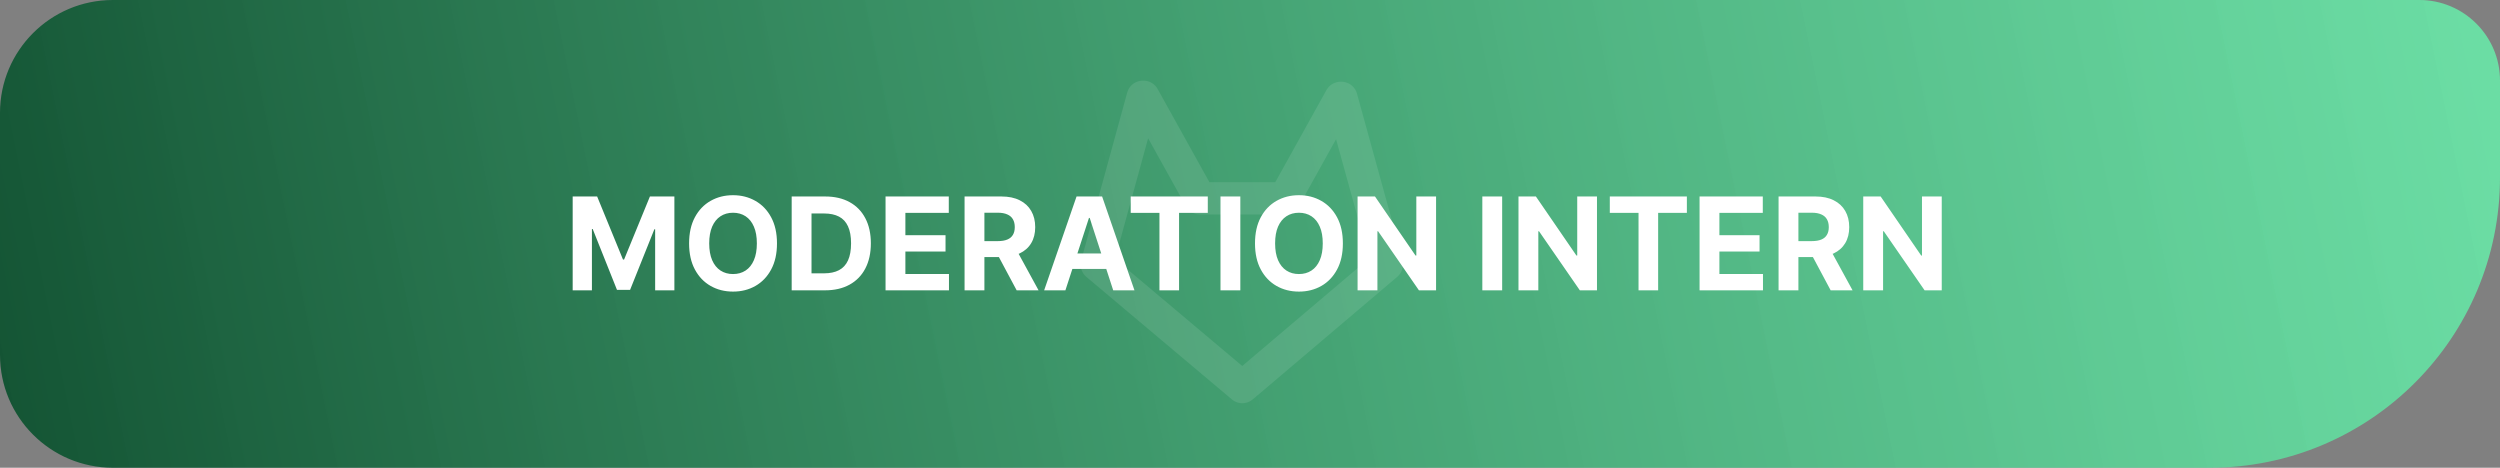 <svg width="155" height="29" viewBox="0 0 155 29" fill="none" xmlns="http://www.w3.org/2000/svg">
<rect x="0" y="0" width="155" height="29" fill="#808080" stroke="none"/>
<path d="M0 7C0 3.134 3.134 0 7 0H150C152.761 0 155 2.239 155 5V11C155 20.941 146.941 29 137 29H7C3.134 29 0 25.866 0 22V7Z" fill="url(#paint0_linear_2063_179)"/>
<path d="M85.98 16.403L77.023 24L68 16.403L70.852 6M79.658 12.292L83.115 6.068M83.168 6.068L86 16.335M70.898 6L74.356 12.224M74.389 12.296H79.658" stroke="white" stroke-opacity="0.1" stroke-width="2" stroke-linecap="round" stroke-linejoin="round"/>
<path d="M35.506 12.182H37.023L38.625 16.091H38.693L40.295 12.182H41.812V18H40.619V14.213H40.571L39.065 17.972H38.253L36.747 14.199H36.699V18H35.506V12.182ZM48.173 15.091C48.173 15.725 48.052 16.265 47.812 16.71C47.573 17.155 47.247 17.495 46.834 17.73C46.423 17.963 45.961 18.079 45.448 18.079C44.931 18.079 44.467 17.962 44.056 17.727C43.645 17.492 43.32 17.152 43.082 16.707C42.843 16.262 42.724 15.723 42.724 15.091C42.724 14.456 42.843 13.917 43.082 13.472C43.32 13.027 43.645 12.688 44.056 12.454C44.467 12.22 44.931 12.102 45.448 12.102C45.961 12.102 46.423 12.22 46.834 12.454C47.247 12.688 47.573 13.027 47.812 13.472C48.052 13.917 48.173 14.456 48.173 15.091ZM46.925 15.091C46.925 14.68 46.864 14.333 46.741 14.051C46.62 13.769 46.448 13.555 46.227 13.409C46.005 13.263 45.745 13.19 45.448 13.19C45.151 13.19 44.891 13.263 44.67 13.409C44.448 13.555 44.276 13.769 44.153 14.051C44.032 14.333 43.971 14.68 43.971 15.091C43.971 15.502 44.032 15.848 44.153 16.131C44.276 16.413 44.448 16.627 44.67 16.773C44.891 16.919 45.151 16.991 45.448 16.991C45.745 16.991 46.005 16.919 46.227 16.773C46.448 16.627 46.62 16.413 46.741 16.131C46.864 15.848 46.925 15.502 46.925 15.091ZM51.146 18H49.084V12.182H51.163C51.749 12.182 52.252 12.298 52.675 12.531C53.097 12.762 53.422 13.095 53.649 13.528C53.878 13.962 53.993 14.481 53.993 15.085C53.993 15.691 53.878 16.212 53.649 16.648C53.422 17.083 53.095 17.418 52.669 17.651C52.245 17.884 51.737 18 51.146 18ZM50.314 16.946H51.095C51.459 16.946 51.765 16.882 52.013 16.753C52.263 16.622 52.45 16.421 52.575 16.148C52.702 15.873 52.766 15.519 52.766 15.085C52.766 14.655 52.702 14.304 52.575 14.031C52.45 13.758 52.264 13.558 52.016 13.429C51.767 13.3 51.462 13.236 51.098 13.236H50.314V16.946ZM54.904 18V12.182H58.825V13.196H56.134V14.582H58.623V15.597H56.134V16.986H58.836V18H54.904ZM59.803 18V12.182H62.098C62.537 12.182 62.912 12.26 63.223 12.418C63.535 12.573 63.773 12.794 63.936 13.079C64.101 13.364 64.183 13.698 64.183 14.082C64.183 14.469 64.1 14.801 63.933 15.079C63.767 15.356 63.525 15.568 63.209 15.716C62.894 15.864 62.514 15.938 62.067 15.938H60.53V14.949H61.868C62.103 14.949 62.298 14.917 62.453 14.852C62.608 14.788 62.724 14.691 62.8 14.562C62.877 14.434 62.916 14.274 62.916 14.082C62.916 13.889 62.877 13.726 62.8 13.594C62.724 13.461 62.608 13.361 62.45 13.293C62.295 13.223 62.099 13.188 61.862 13.188H61.033V18H59.803ZM62.945 15.352L64.391 18H63.033L61.618 15.352H62.945ZM66.055 18H64.737L66.746 12.182H68.331L70.337 18H69.019L67.561 13.511H67.516L66.055 18ZM65.973 15.713H69.087V16.673H65.973V15.713ZM70.104 13.196V12.182H74.883V13.196H73.102V18H71.886V13.196H70.104ZM76.9 12.182V18H75.67V12.182H76.9ZM83.258 15.091C83.258 15.725 83.138 16.265 82.898 16.71C82.659 17.155 82.333 17.495 81.921 17.73C81.51 17.963 81.047 18.079 80.534 18.079C80.017 18.079 79.553 17.962 79.142 17.727C78.731 17.492 78.406 17.152 78.168 16.707C77.929 16.262 77.81 15.723 77.81 15.091C77.81 14.456 77.929 13.917 78.168 13.472C78.406 13.027 78.731 12.688 79.142 12.454C79.553 12.22 80.017 12.102 80.534 12.102C81.047 12.102 81.51 12.22 81.921 12.454C82.333 12.688 82.659 13.027 82.898 13.472C83.138 13.917 83.258 14.456 83.258 15.091ZM82.011 15.091C82.011 14.68 81.95 14.333 81.827 14.051C81.706 13.769 81.534 13.555 81.312 13.409C81.091 13.263 80.831 13.19 80.534 13.19C80.237 13.19 79.977 13.263 79.756 13.409C79.534 13.555 79.362 13.769 79.239 14.051C79.117 14.333 79.057 14.68 79.057 15.091C79.057 15.502 79.117 15.848 79.239 16.131C79.362 16.413 79.534 16.627 79.756 16.773C79.977 16.919 80.237 16.991 80.534 16.991C80.831 16.991 81.091 16.919 81.312 16.773C81.534 16.627 81.706 16.413 81.827 16.131C81.95 15.848 82.011 15.502 82.011 15.091ZM89.036 12.182V18H87.974L85.442 14.338H85.4V18H84.17V12.182H85.249L87.761 15.841H87.812V12.182H89.036ZM93.134 12.182V18H91.904V12.182H93.134ZM99.013 12.182V18H97.95L95.419 14.338H95.376V18H94.146V12.182H95.226L97.737 15.841H97.788V12.182H99.013ZM99.808 13.196V12.182H104.586V13.196H102.805V18H101.589V13.196H99.808ZM105.373 18V12.182H109.293V13.196H106.603V14.582H109.092V15.597H106.603V16.986H109.305V18H105.373ZM110.271 18V12.182H112.567C113.006 12.182 113.381 12.26 113.692 12.418C114.004 12.573 114.242 12.794 114.405 13.079C114.57 13.364 114.652 13.698 114.652 14.082C114.652 14.469 114.569 14.801 114.402 15.079C114.235 15.356 113.994 15.568 113.678 15.716C113.363 15.864 112.982 15.938 112.536 15.938H110.999V14.949H112.337C112.571 14.949 112.767 14.917 112.922 14.852C113.077 14.788 113.193 14.691 113.268 14.562C113.346 14.434 113.385 14.274 113.385 14.082C113.385 13.889 113.346 13.726 113.268 13.594C113.193 13.461 113.076 13.361 112.919 13.293C112.764 13.223 112.568 13.188 112.331 13.188H111.501V18H110.271ZM113.413 15.352L114.859 18H113.501L112.087 15.352H113.413ZM120.388 12.182V18H119.325L116.794 14.338H116.751V18H115.521V12.182H116.601L119.112 15.841H119.163V12.182H120.388Z" fill="white"/>
<defs>
<linearGradient id="paint0_linear_2063_179" x1="0" y1="29" x2="154.467" y2="-2.604" gradientUnits="userSpaceOnUse">
<stop stop-color="#135333"/>
<stop offset="1" stop-color="#67F5AE" stop-opacity="0.804"/>
</linearGradient>
</defs>
</svg>
